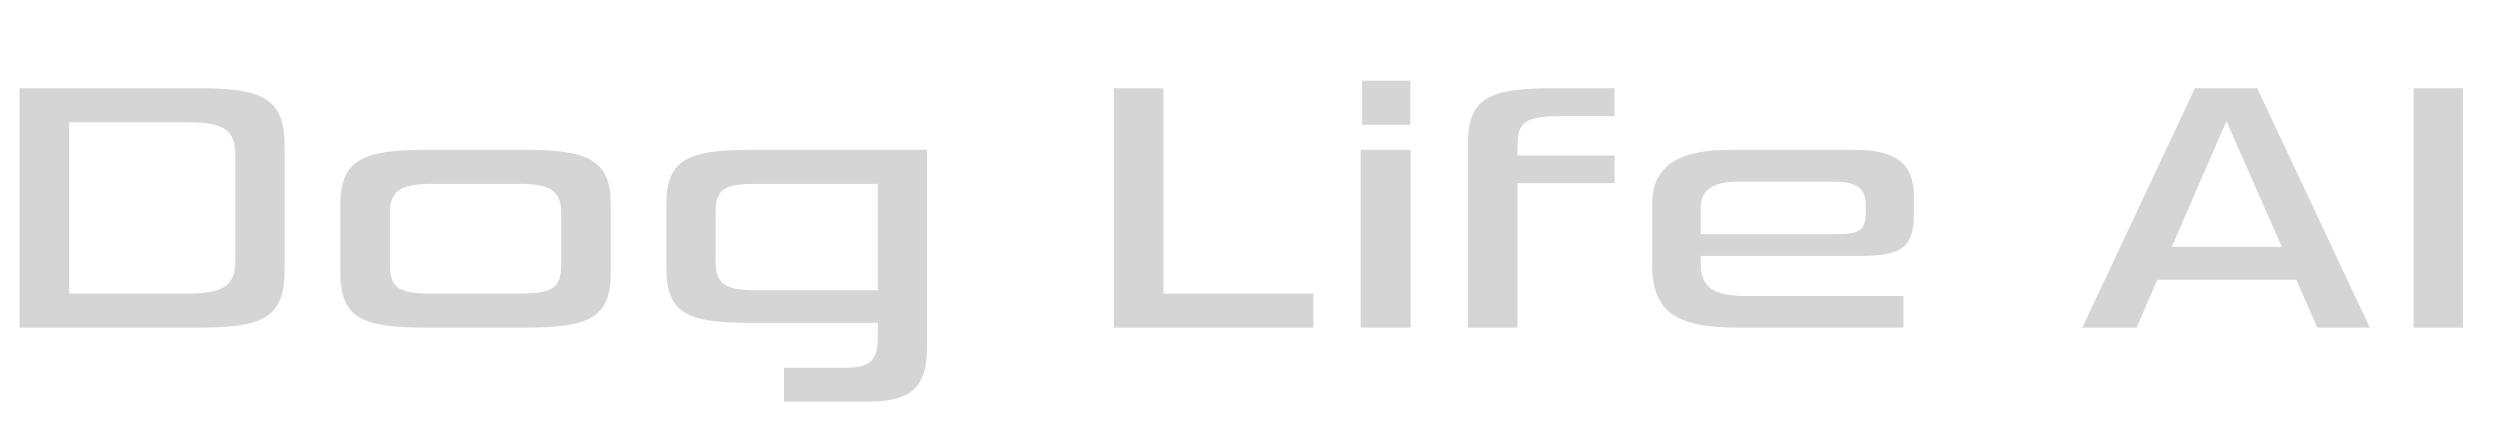 <svg width="290" height="50" viewBox="0 0 290 50" fill="none" xmlns="http://www.w3.org/2000/svg">
<path d="M23.142 38H2.268V10.238H23.142C30.408 10.238 33.012 11.372 33.012 16.874V31.364C33.012 36.824 30.576 38 23.142 38ZM27.3 30.23V18.05C27.3 14.984 25.914 14.186 21.672 14.186H8.022V34.052H21.672C25.788 34.052 27.3 33.254 27.3 30.23ZM50.103 34.052H60.225C63.837 34.052 65.097 33.548 65.097 30.776V24.644C65.097 22.082 63.711 21.326 60.225 21.326H50.103C46.575 21.326 45.231 22.082 45.231 24.644V30.776C45.231 33.548 46.449 34.052 50.103 34.052ZM60.939 38H49.389C42.165 38 39.477 36.992 39.477 31.658V23.72C39.477 18.512 42.165 17.378 49.389 17.378H60.939C68.163 17.378 70.851 18.512 70.851 23.72V31.658C70.851 36.992 68.163 38 60.939 38ZM100.019 46.61H90.947V42.662H98.087C100.649 42.662 101.825 41.99 101.825 39.302V37.454H87.083C79.691 37.454 77.297 36.362 77.297 31.07V23.72C77.297 18.512 79.775 17.378 87.083 17.378H107.537V40.184C107.537 45.602 105.143 46.61 100.019 46.61ZM101.825 33.674V21.326H87.755C84.101 21.326 83.009 21.872 83.009 24.644V30.356C83.009 33.002 84.227 33.674 87.755 33.674H101.825ZM152.345 38H129.203V10.238H134.957V34.052H152.345V38ZM163.636 38H157.84V17.378H163.636V38ZM163.594 14.48H158.008V9.356H163.594V14.48ZM176.03 38H170.276V16.664C170.276 11.288 172.88 10.238 180.146 10.238H187.286V13.472H181.28C177.206 13.472 176.03 13.976 176.03 16.79V18.05H187.286V21.242H176.03V38ZM220.798 38H201.436C194.506 38 191.65 36.194 191.65 30.692V23.678C191.65 19.226 194.716 17.378 200.764 17.378H215.002C220.126 17.378 222.016 19.1 222.016 22.838V24.77C222.016 28.676 220.63 29.684 215.8 29.684H197.278V30.398C197.278 33.464 198.748 34.346 202.906 34.346H220.798V38ZM197.278 27.164H213.196C215.632 27.164 216.43 26.66 216.43 24.812V23.762C216.43 21.914 215.422 21.074 212.818 21.074H201.604C198.748 21.074 197.278 21.998 197.278 24.182V27.164ZM268.808 38L266.372 32.456H250.244L247.85 38H241.55L254.612 10.238H261.836L274.898 38H268.808ZM258.266 14.06L251.924 28.634H264.692L258.266 14.06ZM285.697 38H279.985V10.238H285.697V38Z" fill="#D1D1D1" fill-opacity="0.91"/>
</svg>
